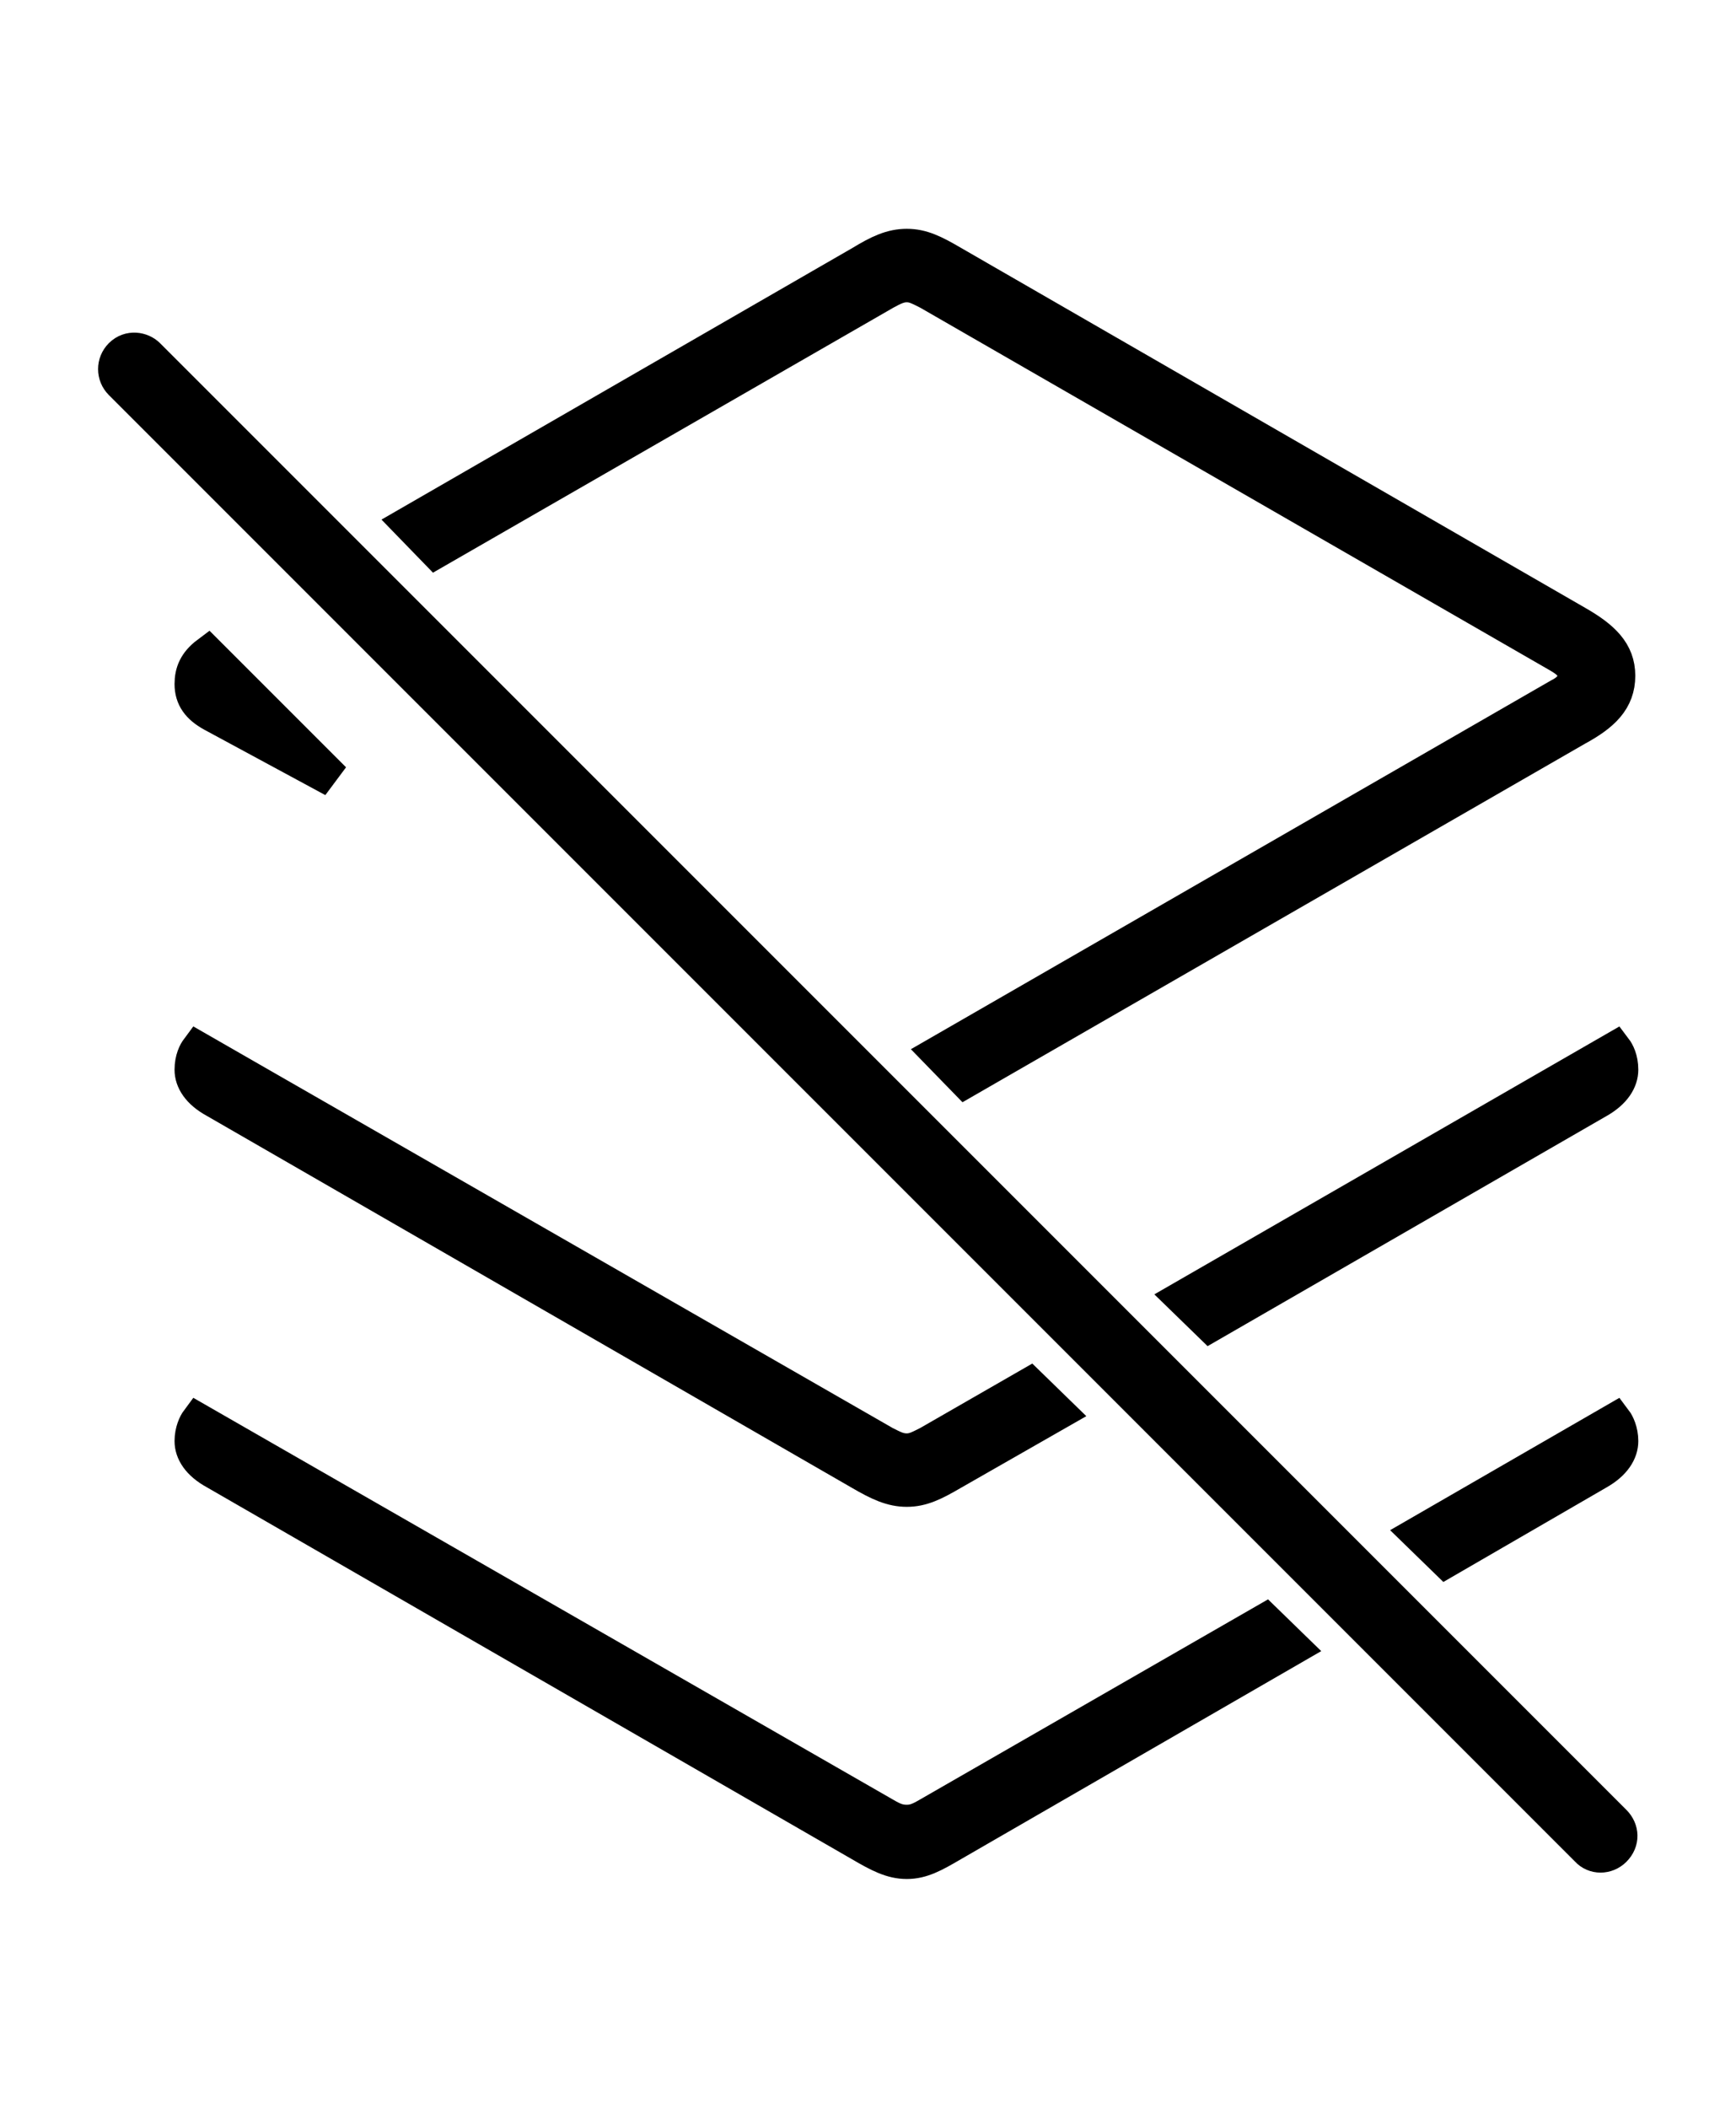<svg width='49.521px' height='60.113px' direction='ltr' xmlns='http://www.w3.org/2000/svg' version='1.1'>
<g fill-rule='nonzero' transform='scale(1,-1) translate(0,-60.113)'>
<path fill='black' stroke='black' fill-opacity='1.0' stroke-width='1.0' d='
    M 27.543,29.305
    L 44.967,39.338
    C 45.719,39.746 46.148,40.154 46.148,40.842
    C 46.148,41.508 45.719,41.916 44.967,42.346
    L 27.156,52.615
    C 26.641,52.916 26.297,53.088 25.867,53.088
    C 25.438,53.088 25.072,52.916 24.578,52.615
    L 11.688,45.182
    L 12.439,44.408
    L 25.244,51.777
    C 25.48,51.906 25.652,51.992 25.867,51.992
    C 26.082,51.992 26.232,51.906 26.49,51.777
    L 44.473,41.422
    C 44.73,41.271 44.924,41.121 44.924,40.842
    C 44.924,40.562 44.73,40.391 44.473,40.262
    L 26.791,30.078
    Z
    M 45.289,7.369
    C 45.482,7.154 45.826,7.154 46.041,7.369
    C 46.277,7.605 46.256,7.928 46.041,8.143
    L 4.211,49.973
    C 4.039,50.145 3.695,50.209 3.459,49.973
    C 3.244,49.758 3.244,49.414 3.459,49.199
    Z
    M 9.518,37.877
    L 5.93,41.465
    C 5.586,41.207 5.479,40.928 5.479,40.605
    C 5.479,40.219 5.672,39.961 6.059,39.746
    Z
    M 25.867,17.639
    C 26.297,17.639 26.641,17.811 27.156,18.111
    L 30.164,19.83
    L 29.369,20.604
    L 26.49,18.949
    C 26.232,18.82 26.082,18.734 25.867,18.734
    C 25.631,18.734 25.48,18.82 25.223,18.949
    L 5.65,30.186
    C 5.586,30.1 5.479,29.906 5.479,29.605
    C 5.479,29.305 5.672,28.982 6.145,28.725
    L 24.557,18.111
    C 25.072,17.811 25.438,17.639 25.867,17.639
    Z
    M 34.525,22.344
    L 45.59,28.725
    C 46.041,28.982 46.234,29.305 46.234,29.605
    C 46.234,29.906 46.127,30.1 46.062,30.186
    L 33.752,23.096
    Z
    M 25.867,7.025
    C 26.297,7.025 26.641,7.219 27.156,7.52
    L 36.867,13.127
    L 36.094,13.879
    L 26.49,8.357
    C 26.232,8.207 26.082,8.143 25.867,8.143
    C 25.631,8.143 25.48,8.207 25.223,8.357
    L 5.65,19.594
    C 5.586,19.508 5.479,19.293 5.479,19.014
    C 5.479,18.713 5.672,18.391 6.145,18.133
    L 24.557,7.52
    C 25.072,7.219 25.438,7.025 25.867,7.025
    Z
    M 41.25,15.619
    L 45.59,18.133
    C 46.041,18.391 46.234,18.713 46.234,19.014
    C 46.234,19.293 46.127,19.508 46.062,19.594
    L 40.477,16.371
    Z
' />
</g>
</svg>